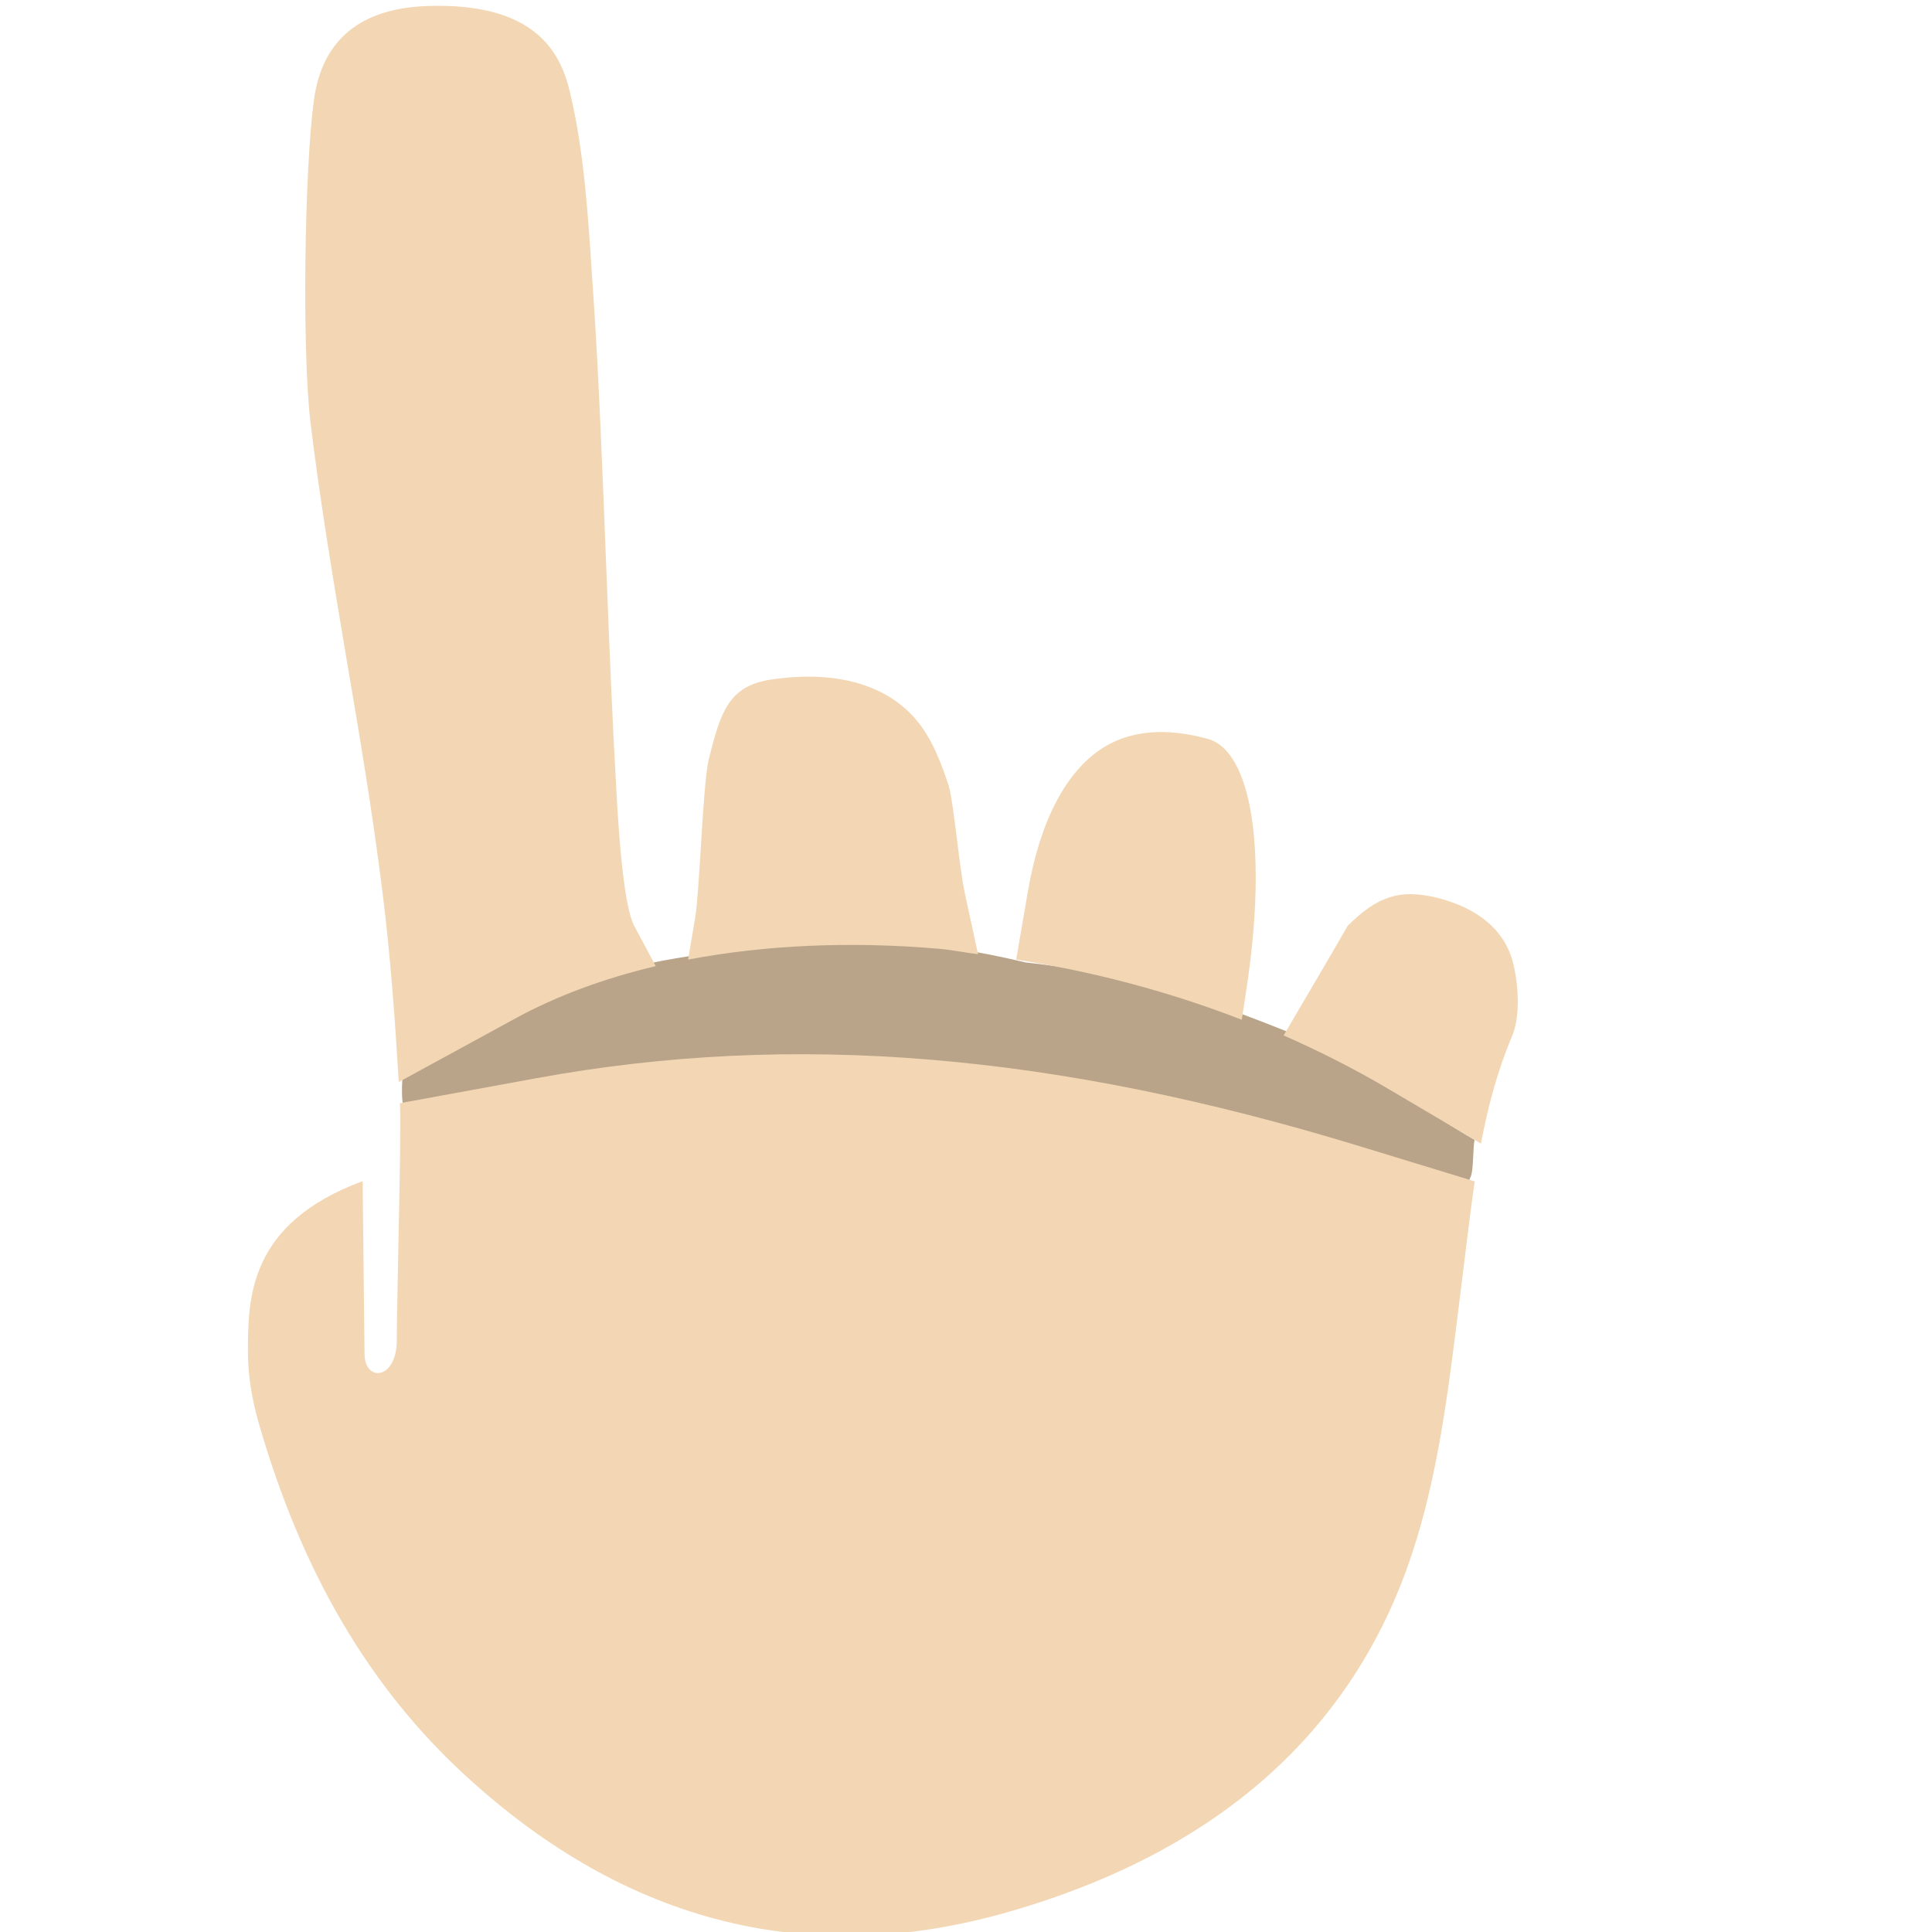 <svg xmlns="http://www.w3.org/2000/svg" viewBox="0 0 64 64" enable-background="new 0 0 64 64"><path fill="#b9a489" d="m43.38 34.475c-2.991-1.227-5.559-2.176-9.403-2.592-3.468-.828-5.401-.728-7.906-.553-6.568.457-8.268 1.727-12.682 3.866-.059.291-.145 1.377.033 1.598.238.295.232.569.467.865.324.403.965.491 1.41.237.604.3 1.451.087 1.52-.691.078.025.166.038.244.055.25.732.563 1.448 1.066 2.176.402.587 1.281.495 1.689-.013.373-.461.623-.944.811-1.439.17.142.342.274.537.404.738.486 1.771-.017 1.684-.945 2.484-.229 5.03-.694 6.882-1.069 3.302.354 6.607.271 9.891.762 1.647.521 3.283 1.01 4.973 1.01h.012c.061 0 .108.687.191.837.412.753 1.249 1.02 1.827.42.046-.046.063.009.104-.037.408.637 1.627.653 1.902-.15.028-.091.054-.141.078-.225.005-.008.009 0 .009-.004.009-.024.013-.037.017-.059.075-.232.059-.961.112-1.169-1.916-1.096-3.442-2.452-5.468-3.285"/><g fill="#f3d7b4"><path d="m42.522 34.3c1.187.521 2.335 1.104 3.429 1.748l3.108 1.835c.225-1.194.537-2.396 1.04-3.583.225-.549.241-1.456.038-2.347-.333-1.414-1.598-1.992-2.601-2.229-1.17-.271-1.914-.033-2.896.948-.07.145-2.118 3.628-2.118 3.628"/><path d="m14.184.198c-2.246.07-3.52 1.123-3.787 3.129-.32 2.371-.387 8.359-.115 10.635.316 2.63.766 5.301 1.201 7.89.43 2.525.871 5.139 1.191 7.734.262 2.081.41 4.174.535 6.258l3.867-2.109c1.363-.745 2.928-1.323 4.646-1.731l-.686-1.282c-.117-.216-.43-.803-.629-4.76-.113-1.905-.217-4.46-.32-7.082-.125-3.208-.258-6.516-.416-8.858l-.059-.882c-.133-2.039-.266-4.145-.736-6.104-.303-1.274-1.118-2.95-4.692-2.838"/><path d="m34.05 29.532l-.388 2.255c2.597.404 5.102 1.074 7.474 1.994l.149-.982c.204-1.318.313-2.604.313-3.728 0-2.643-.579-4.314-1.586-4.594-1.39-.383-2.563-.283-3.482.299-1.219.778-2.081 2.422-2.48 4.756"/><path d="m25.563 22.508c-1.418.208-1.689 1.053-2.084 2.65-.113.441-.201 1.885-.264 2.938-.063.981-.119 1.897-.186 2.301l-.234 1.39c2.539-.479 5.352-.615 8.314-.357.437.037.857.129 1.29.179l-.441-2.034c-.083-.392-.17-1.058-.253-1.739-.079-.62-.196-1.561-.279-1.811-.167-.508-.396-1.156-.737-1.71-.923-1.516-2.746-2.156-5.126-1.807"/><path d="m13.249 36.547c.053.986-.105 6.508-.105 7.84 0 1.331-1.057 1.406-1.068.47-.008-.94-.063-5.729-.063-5.729-3.799 1.398-3.799 3.911-3.799 5.667 0 .732.121 1.515.35 2.322 1.422 4.951 3.67 8.787 6.873 11.718 5.326 4.889 11.375 6.399 17.983 4.496 6.92-1.991 11.409-5.979 13.353-11.857.853-2.56 1.198-5.359 1.535-8.07l.287-2.321c.079-.646.162-1.295.258-1.948l-3.753-1.147c-10.145-3.108-18.828-3.828-27.325-2.272l-4.526.829"/></g></svg>